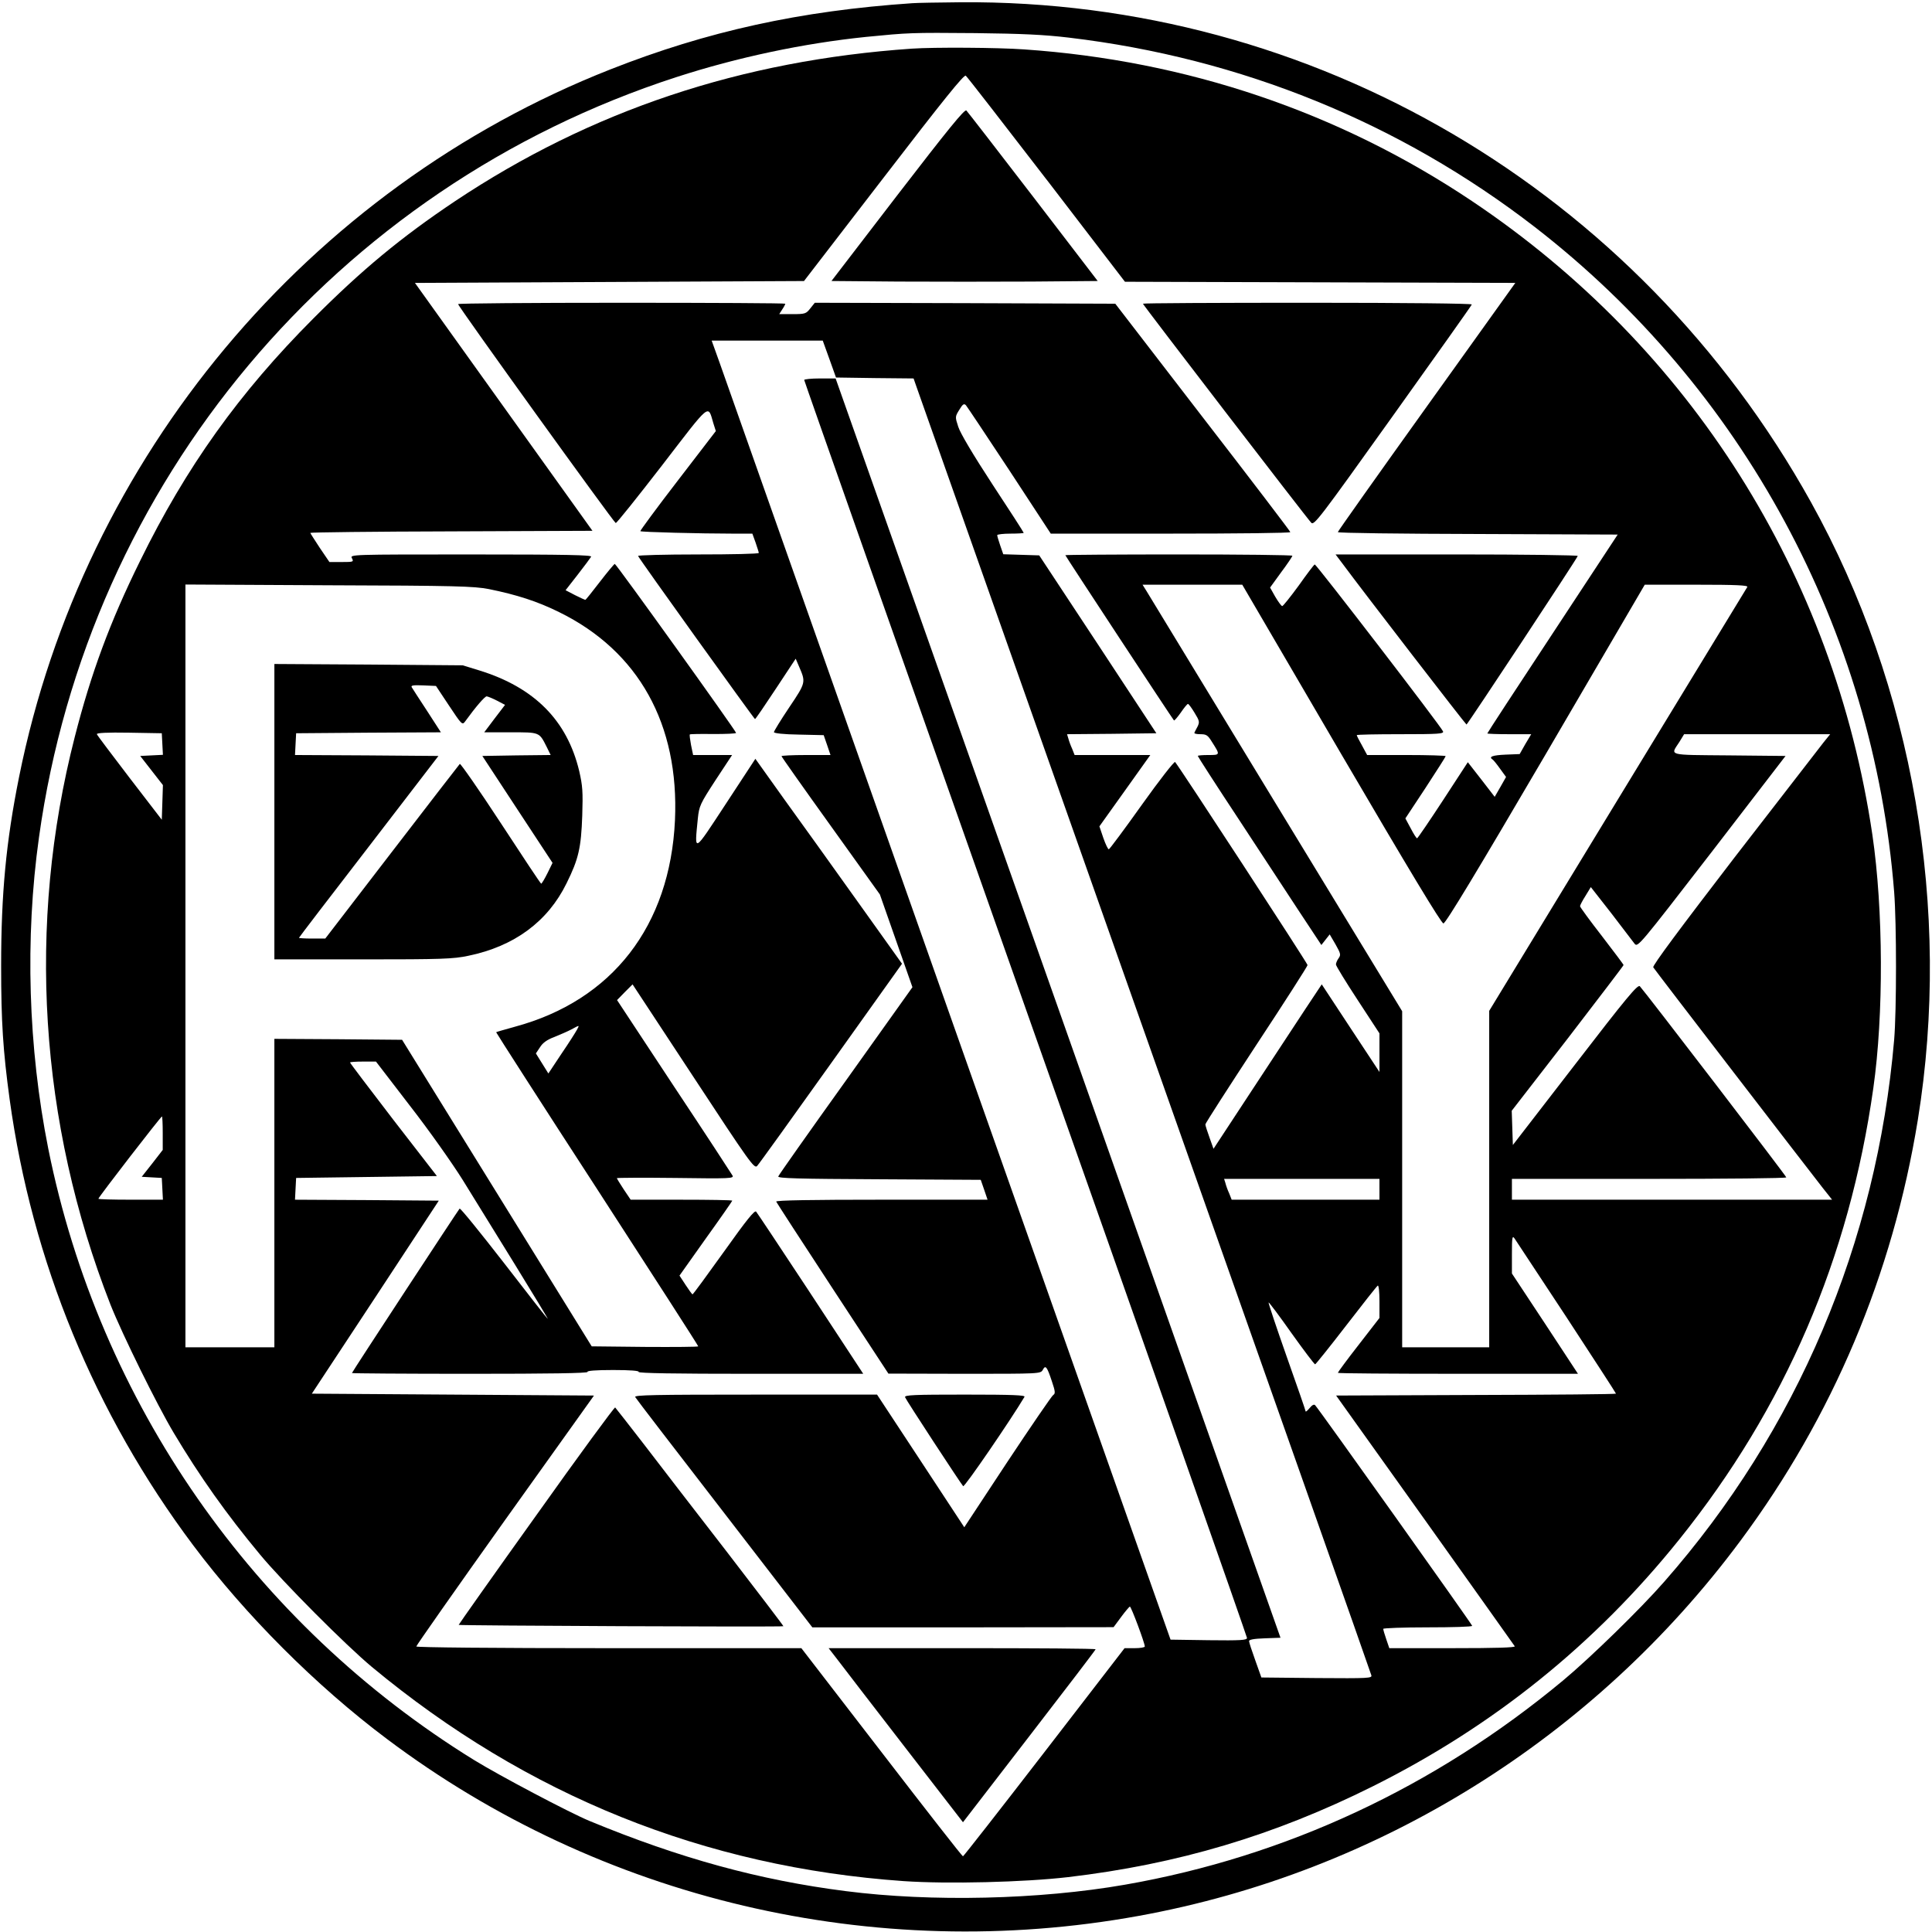 <?xml version="1.0" standalone="no"?>
<!DOCTYPE svg PUBLIC "-//W3C//DTD SVG 20010904//EN"
 "http://www.w3.org/TR/2001/REC-SVG-20010904/DTD/svg10.dtd">
<svg version="1.0" xmlns="http://www.w3.org/2000/svg"
 width="1021pt" height="1021pt" viewBox="0 0 1021 1021"
 preserveAspectRatio="xMidYMid meet">
<g transform="translate(0,1021) scale(0.1,-0.1)"
fill="#000000" stroke="none">
<path d="M4820 10193 c-590 -40 -1083 -148 -1595 -350 -1599 -630 -2784 -2048
-3124 -3738 -69 -343 -95 -618 -95 -1000 0 -296 10 -448 45 -705 118 -855 448
-1659 969 -2355 277 -370 649 -743 1025 -1025 1129 -849 2574 -1189 3972 -935
1268 230 2407 940 3181 1983 488 657 804 1406 937 2223 180 1112 -24 2292
-565 3266 -917 1649 -2630 2656 -4495 2641 -115 -1 -230 -3 -255 -5z m830
-182 c908 -108 1748 -450 2460 -1000 1100 -851 1791 -2130 1900 -3515 13 -166
13 -626 0 -781 -92 -1072 -512 -2064 -1216 -2865 -124 -142 -393 -404 -534
-521 -677 -563 -1466 -931 -2315 -1079 -452 -79 -1024 -92 -1475 -34 -456 58
-876 173 -1355 371 -108 45 -477 240 -610 322 -1166 720 -1981 1891 -2250
3231 -106 533 -124 1110 -49 1645 261 1877 1566 3434 3370 4018 321 104 670
178 1001 212 225 22 235 23 578 20 247 -3 360 -8 495 -24z"/>
<path d="M4820 9953 c-903 -62 -1696 -327 -2415 -806 -284 -190 -493 -363
-750 -621 -391 -392 -672 -785 -915 -1281 -158 -320 -259 -593 -345 -930 -254
-990 -188 -2037 189 -3000 62 -156 245 -528 334 -677 138 -231 279 -430 456
-643 121 -146 454 -480 591 -594 819 -680 1758 -1058 2810 -1132 232 -16 637
-6 869 21 579 68 1090 220 1611 480 637 318 1175 751 1619 1304 559 696 899
1486 1026 2386 55 387 53 943 -5 1338 -203 1376 -962 2577 -2117 3350 -702
470 -1506 742 -2366 801 -139 10 -478 12 -592 4z m711 -692 l414 -540 1031 -3
1032 -3 -469 -655 c-258 -360 -469 -658 -469 -662 0 -5 333 -9 740 -10 l739
-3 -344 -523 c-190 -288 -345 -525 -345 -528 0 -2 52 -4 116 -4 l116 0 -31
-52 -30 -53 -75 -3 c-68 -3 -91 -11 -68 -26 4 -2 22 -24 39 -48 l32 -44 -30
-53 -30 -52 -71 92 -71 91 -131 -201 c-72 -110 -134 -201 -137 -201 -4 0 -19
24 -34 53 l-28 52 107 162 c58 89 106 164 106 167 0 3 -93 6 -207 6 l-208 0
-27 50 c-16 28 -28 52 -28 55 0 3 104 5 231 5 203 0 230 2 225 15 -9 24 -670
884 -678 882 -4 -1 -42 -51 -85 -112 -44 -60 -83 -109 -87 -108 -5 1 -21 23
-37 50 l-27 48 58 80 c33 44 59 83 60 88 0 4 -270 7 -600 7 -330 0 -600 -2
-600 -4 0 -4 566 -865 574 -873 2 -3 18 16 36 41 17 25 34 46 38 46 4 0 20
-22 35 -47 26 -42 27 -49 16 -72 -8 -14 -15 -29 -17 -33 -2 -5 12 -8 32 -8 31
0 39 -5 61 -41 44 -69 44 -69 -19 -69 -31 0 -56 -2 -56 -5 0 -3 95 -151 212
-328 116 -177 263 -401 326 -497 l115 -174 22 28 22 28 31 -53 c27 -48 29 -55
16 -73 -8 -11 -14 -26 -14 -33 0 -7 52 -92 115 -188 l115 -176 0 -102 0 -102
-153 232 -152 231 -87 -131 c-48 -73 -176 -268 -286 -435 l-199 -303 -21 59
c-12 33 -22 64 -22 70 0 6 122 195 270 421 149 226 270 415 270 421 0 9 -679
1050 -700 1073 -4 5 -83 -96 -175 -225 -91 -128 -170 -234 -175 -236 -4 -2
-17 25 -29 59 l-21 62 135 189 134 188 -200 0 -200 0 -13 33 c-8 17 -17 42
-20 54 l-7 23 236 2 236 3 -309 470 -310 470 -95 3 -95 3 -16 46 c-9 26 -16
50 -16 55 0 4 32 8 70 8 39 0 70 2 70 4 0 3 -74 118 -165 256 -102 156 -171
272 -181 305 -17 52 -17 53 6 90 18 30 25 34 35 23 6 -7 110 -163 230 -345
l218 -333 633 0 c349 0 634 3 633 8 0 4 -208 277 -463 607 l-462 600 -794 3
-794 2 -24 -30 c-22 -28 -27 -30 -94 -30 l-70 0 16 25 c9 13 16 27 16 30 0 3
-389 5 -865 5 -476 0 -865 -3 -864 -7 1 -14 824 -1156 833 -1157 5 -1 115 137
245 305 260 338 241 323 271 222 l13 -41 -202 -263 c-111 -144 -199 -264 -197
-266 4 -5 323 -13 487 -13 l105 0 17 -47 c9 -27 17 -51 17 -55 0 -5 -144 -8
-321 -8 -176 0 -319 -4 -317 -8 6 -16 613 -861 618 -862 3 0 52 72 110 160
l105 159 18 -42 c36 -83 36 -84 -52 -215 -45 -67 -81 -126 -81 -131 0 -6 52
-12 132 -13 l131 -3 18 -52 18 -53 -130 0 c-71 0 -129 -3 -129 -6 0 -3 117
-169 260 -368 l260 -363 86 -245 86 -245 -352 -494 c-194 -271 -355 -499 -357
-506 -4 -10 105 -13 533 -15 l537 -3 18 -52 18 -53 -560 0 c-364 0 -559 -3
-557 -10 2 -5 136 -212 298 -459 l295 -450 402 -1 c399 0 402 0 414 21 14 27
22 18 48 -61 18 -53 19 -65 7 -72 -7 -4 -116 -163 -242 -353 l-228 -346 -230
350 -231 351 -643 0 c-536 0 -642 -2 -635 -13 4 -8 217 -285 472 -615 l464
-602 796 0 796 1 40 54 c22 30 43 54 46 55 7 0 79 -193 79 -211 0 -5 -24 -9
-53 -9 l-54 0 -424 -550 c-233 -302 -427 -550 -430 -550 -4 0 -197 247 -430
550 l-424 550 -1017 0 c-615 0 -1018 4 -1018 9 0 5 211 306 469 668 l470 658
-745 5 -746 5 336 510 335 510 -380 3 -380 2 3 58 3 57 372 5 372 5 -230 297
c-126 164 -229 300 -229 303 0 3 31 5 69 5 l68 0 179 -233 c99 -127 224 -304
279 -392 54 -88 178 -289 276 -447 98 -159 176 -288 174 -288 -2 0 -106 133
-231 295 -126 162 -231 292 -235 288 -11 -13 -569 -864 -569 -869 0 -2 282 -4
626 -4 414 0 623 3 619 10 -4 6 43 10 135 10 92 0 139 -4 135 -10 -4 -7 195
-10 591 -10 l596 0 -15 23 c-8 12 -133 202 -277 422 -145 220 -268 405 -274
412 -8 9 -50 -43 -171 -213 -88 -123 -162 -224 -165 -224 -3 0 -19 23 -37 50
l-32 49 139 196 c77 107 140 198 140 200 0 3 -121 5 -269 5 l-268 0 -37 55
c-20 30 -36 57 -36 59 0 2 140 3 310 1 289 -4 310 -3 301 13 -5 9 -144 222
-310 472 l-300 455 41 42 41 41 321 -488 c298 -454 322 -487 337 -472 9 9 185
254 391 543 l375 526 -235 329 c-129 181 -304 425 -388 541 l-152 213 -156
-238 c-174 -265 -166 -261 -148 -77 7 66 12 77 94 203 l87 132 -103 0 -103 0
-11 53 c-5 28 -9 54 -6 56 2 2 57 3 124 2 66 0 120 2 120 6 0 10 -633 893
-641 893 -3 0 -39 -43 -79 -95 -40 -52 -74 -95 -77 -95 -2 0 -26 11 -54 25
l-50 26 64 82 c35 45 67 88 71 95 6 9 -124 12 -634 12 -638 0 -641 0 -630 -20
10 -19 8 -20 -54 -20 l-65 0 -51 75 c-27 41 -50 77 -50 79 0 3 335 7 745 8
l746 3 -469 655 -469 655 1028 5 1028 5 422 548 c316 411 424 545 433 537 7
-5 199 -253 427 -549z m-1148 -948 l35 -98 205 -3 205 -2 15 -43 c8 -23 551
-1561 1207 -3417 656 -1856 1195 -3383 1197 -3393 5 -16 -12 -17 -288 -15
l-293 3 -32 90 c-18 50 -33 95 -33 102 -1 8 25 13 82 15 l84 3 -1175 3328
-1176 3327 -83 0 c-46 0 -83 -4 -83 -8 0 -5 527 -1499 1170 -3321 644 -1822
1170 -3320 1170 -3327 0 -12 -34 -14 -202 -12 l-202 3 -1171 3315 c-644 1823
-1189 3368 -1212 3433 l-42 117 294 0 293 0 35 -97z m-1800 -1216 c148 -30
257 -65 372 -122 420 -206 635 -593 612 -1100 -26 -558 -331 -952 -846 -1091
-53 -15 -97 -27 -99 -29 -1 -1 238 -374 533 -828 294 -454 535 -828 535 -832
0 -3 -127 -4 -282 -3 l-281 3 -501 810 -501 810 -338 3 -337 2 0 -815 0 -815
-235 0 -235 0 0 2015 0 2016 758 -4 c671 -2 767 -5 845 -20z m4505 -872 c360
-615 529 -895 540 -895 12 0 182 282 541 895 l523 895 275 0 c207 0 272 -3
267 -12 -4 -6 -313 -513 -686 -1126 l-678 -1114 0 -889 0 -889 -230 0 -230 0
0 888 0 888 -666 1094 c-366 602 -675 1110 -686 1128 l-20 32 264 0 263 0 523
-895z m-6230 53 l3 -57 -60 -3 -60 -3 60 -77 60 -77 -3 -92 -3 -91 -170 221
c-93 122 -172 226 -173 231 -3 7 55 10 170 8 l173 -3 3 -57z m8780 10 c-19
-24 -231 -298 -472 -610 -284 -370 -435 -572 -429 -580 8 -14 815 -1063 895
-1165 l50 -63 -846 0 -846 0 0 55 0 55 725 0 c399 0 725 3 725 8 0 7 -749 984
-774 1010 -11 11 -71 -61 -342 -413 l-329 -426 -3 90 -3 91 296 382 c162 211
295 385 295 388 0 3 -52 72 -115 154 -63 81 -115 152 -115 157 0 5 13 30 29
55 l28 46 108 -138 c59 -77 114 -149 123 -161 17 -21 24 -12 408 485 l390 507
-299 3 c-331 3 -310 -3 -262 71 l25 41 386 0 386 0 -34 -42z m-6589 -1520 c-7
-13 -43 -70 -82 -127 l-69 -104 -33 53 -33 53 22 33 c14 23 38 40 76 54 30 12
71 30 90 40 44 24 43 24 29 -2z m-2189 -546 l0 -89 -55 -71 -56 -71 53 -3 53
-3 3 -57 3 -58 -171 0 c-93 0 -170 2 -170 5 0 8 330 435 336 435 2 0 4 -40 4
-88z m6430 -297 l0 -55 -391 0 -390 0 -13 33 c-8 17 -17 42 -20 55 l-7 22 410
0 411 0 0 -55z m989 -677 c143 -219 261 -400 261 -403 0 -3 -333 -6 -739 -7
l-740 -3 469 -657 c258 -362 471 -662 475 -668 4 -7 -101 -10 -328 -10 l-335
0 -16 47 c-9 26 -16 50 -16 55 0 4 106 8 235 8 129 0 235 3 235 8 0 7 -812
1148 -830 1166 -6 6 -16 1 -29 -15 -11 -13 -20 -21 -21 -18 0 4 -45 134 -100
289 -55 156 -98 285 -96 287 2 2 57 -71 121 -162 65 -91 121 -165 125 -165 3
0 77 92 164 205 87 113 162 208 167 211 5 3 9 -33 9 -83 l0 -88 -110 -142
c-61 -78 -110 -145 -110 -148 0 -3 286 -5 635 -5 l634 0 -174 265 -175 265 0
102 c0 90 2 100 14 83 7 -11 131 -199 275 -417z"/>
<path d="M4744 9181 l-350 -456 353 -3 c195 -1 512 -1 704 0 l350 3 -341 445
c-188 245 -347 450 -353 456 -9 9 -98 -101 -363 -445z"/>
<path d="M6040 8605 c0 -6 865 -1132 889 -1157 15 -17 41 17 431 563 228 319
417 585 418 590 2 5 -344 9 -867 9 -479 0 -871 -2 -871 -5z"/>
<path d="M7092 7235 c113 -153 654 -854 658 -854 5 0 581 872 588 891 2 4
-285 8 -638 8 l-642 0 34 -45z"/>
<path d="M4783 2826 c6 -16 294 -456 307 -470 7 -7 252 351 324 472 6 9 -60
12 -314 12 -271 0 -321 -2 -317 -14z"/>
<path d="M2834 2202 c-227 -317 -411 -578 -410 -579 4 -4 1716 -12 1716 -7 0
3 -134 179 -298 392 -165 213 -363 470 -441 572 -79 102 -146 188 -150 192 -3
4 -191 -252 -417 -570z"/>
<path d="M4427 1438 c26 -35 186 -242 355 -461 l307 -397 350 454 c193 250
351 457 351 460 0 4 -318 6 -706 6 l-705 0 48 -62z"/>
<path d="M1450 5921 l0 -781 468 0 c417 0 477 2 557 19 243 50 420 181 519
383 64 129 77 188 83 358 4 125 2 157 -16 235 -64 268 -237 442 -528 532 l-88
27 -497 4 -498 3 0 -780z m923 560 c65 -98 70 -104 84 -85 58 80 105 134 115
134 7 -1 32 -11 55 -23 l42 -22 -55 -72 -55 -73 139 0 c155 0 151 2 191 -77
l21 -43 -181 -2 -180 -3 185 -282 186 -283 -27 -55 c-15 -30 -30 -55 -33 -55
-3 0 -99 145 -214 321 -115 176 -213 316 -216 312 -4 -4 -166 -214 -359 -465
l-352 -458 -70 0 c-38 0 -69 2 -69 4 0 2 166 219 369 482 l368 479 -379 3
-379 2 3 58 3 57 382 3 383 2 -73 113 c-40 61 -77 118 -81 125 -6 10 7 12 60
10 l68 -3 69 -104z"/>
</g>
</svg>
